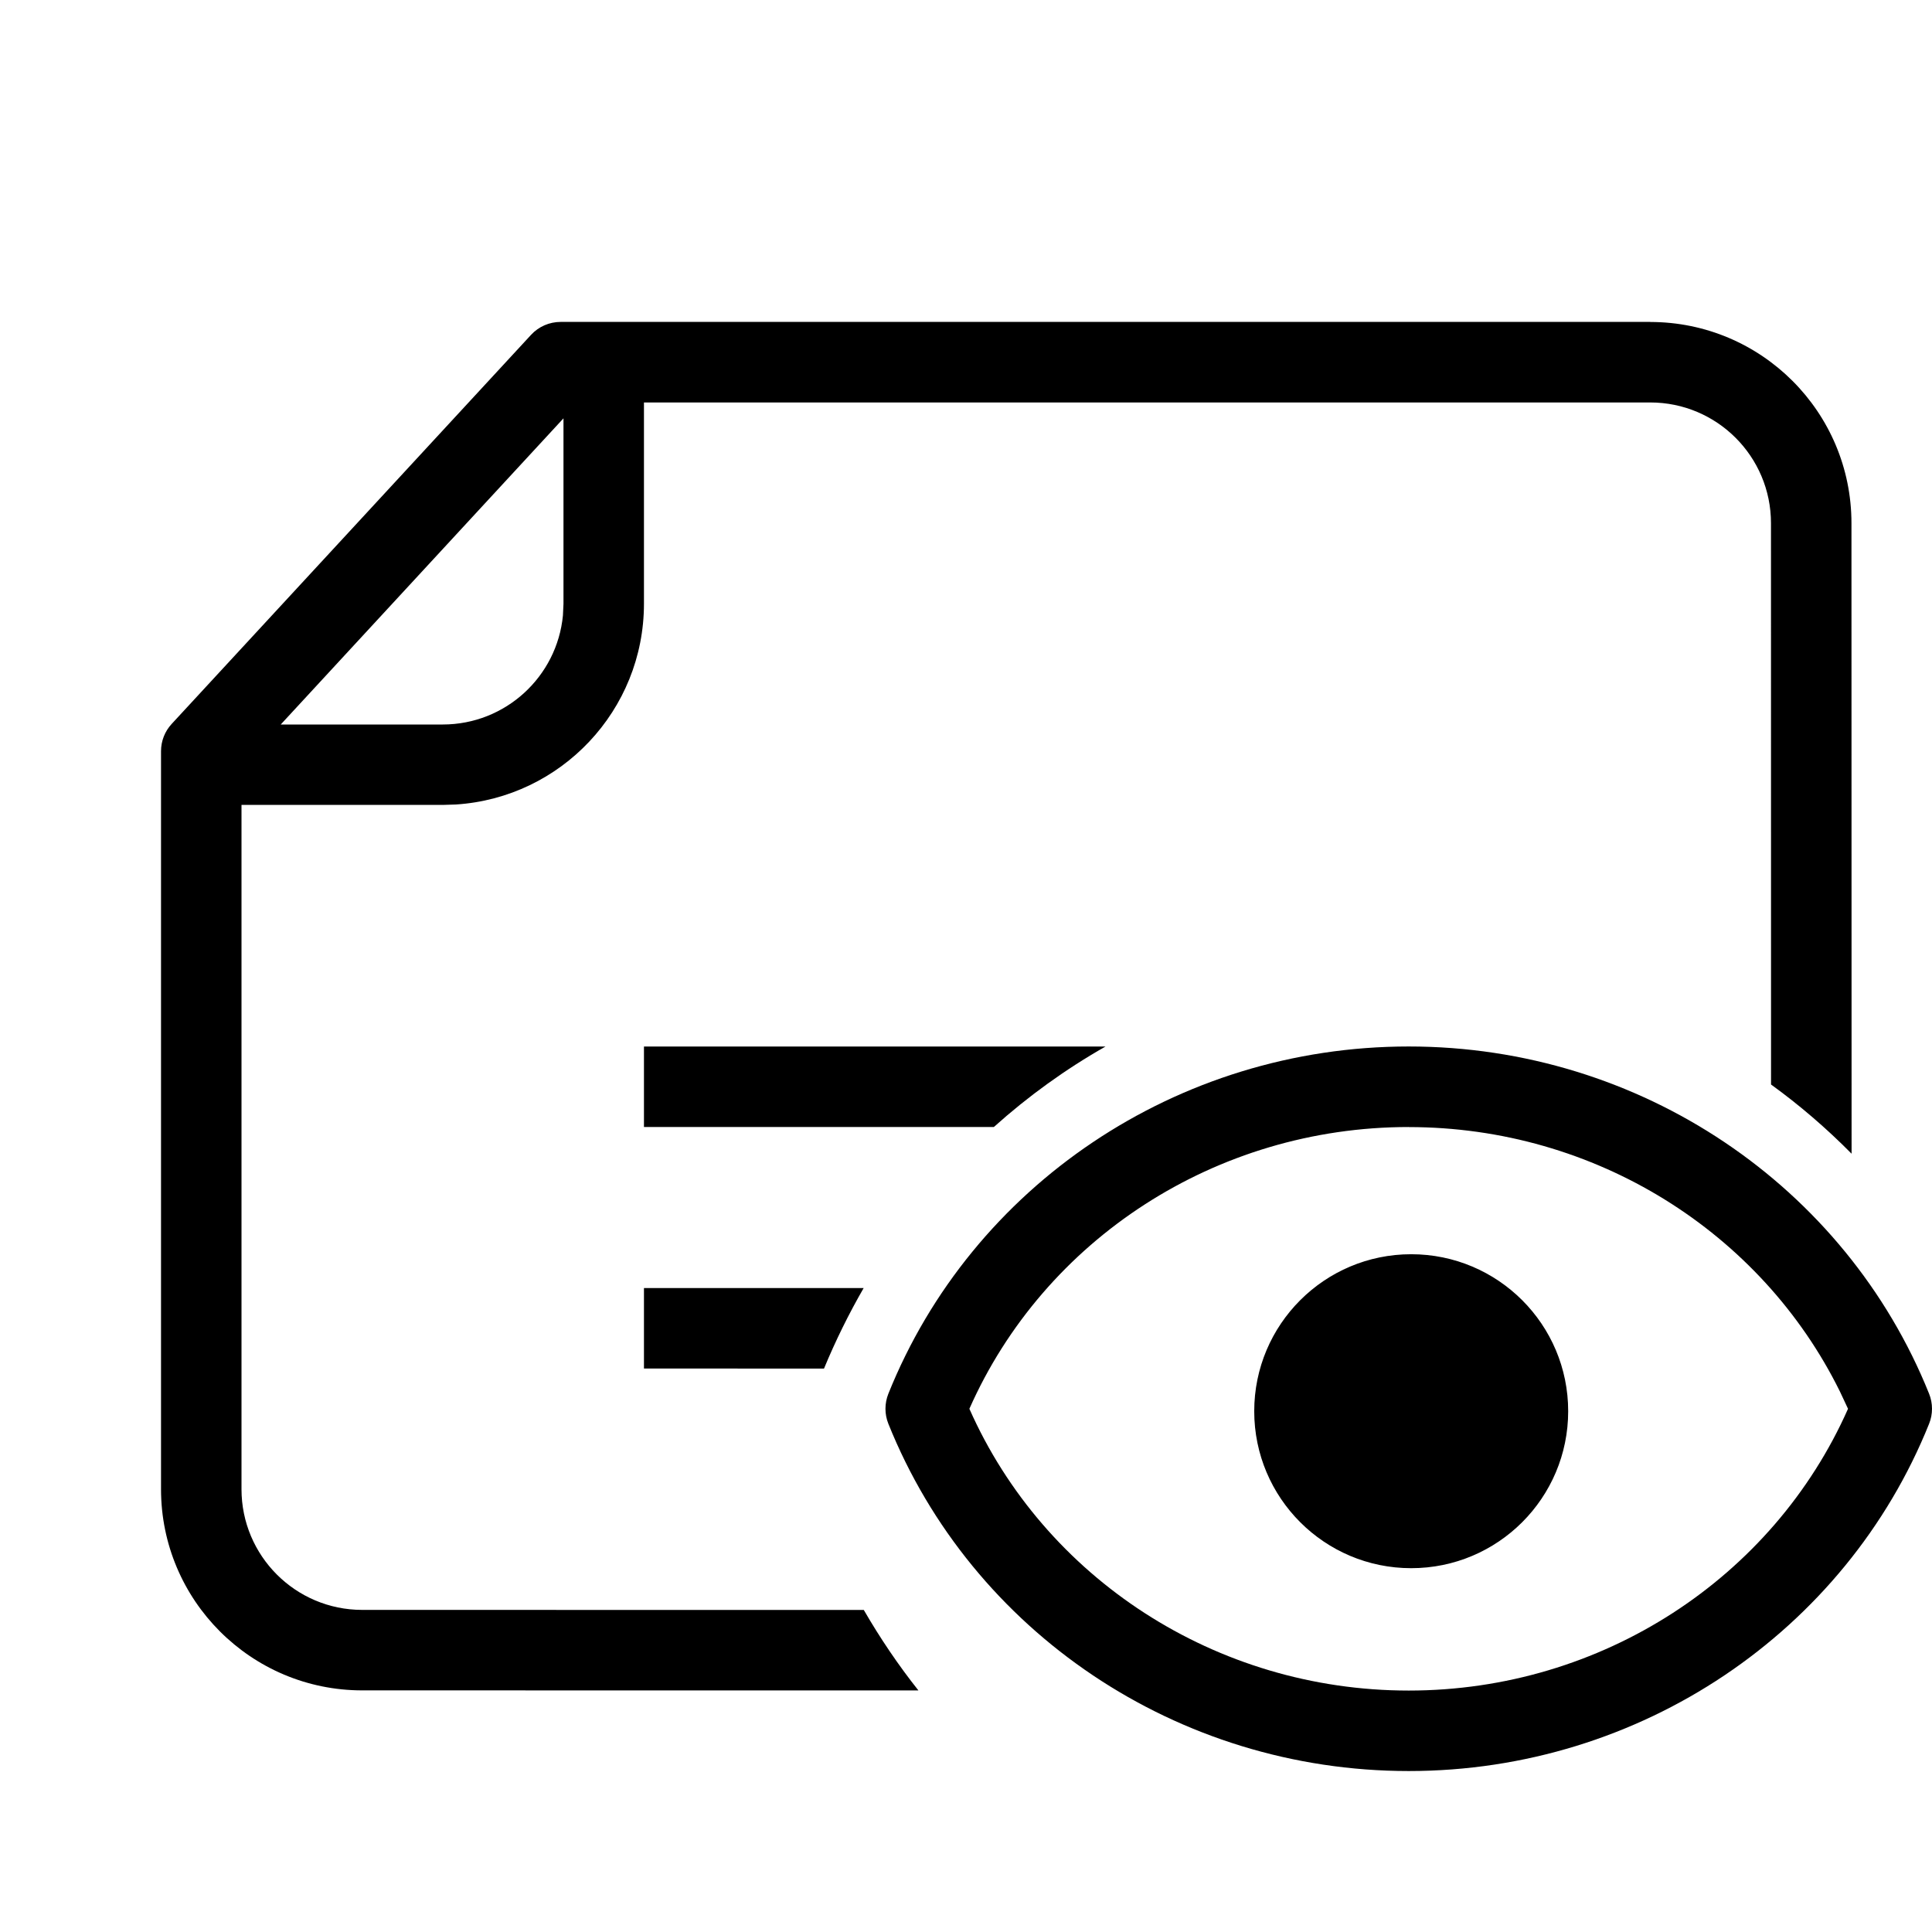 <svg xmlns="http://www.w3.org/2000/svg" width="100%" height="100%" viewBox="0 0 32 32" class="qJBIL dbm-icon ELjRG" data-testid="icn_viewmode_note"><title>viewmode-note</title><path d="M23.333 17.333c3.837 0 7.236 2.309 8.619 5.752 0.064 0.159 0.064 0.338 0 0.497-1.383 3.442-4.782 5.752-8.619 5.752-3.838 0-7.237-2.31-8.619-5.752-0.064-0.159-0.064-0.337 0-0.497 1.381-3.442 4.781-5.752 8.619-5.752zM23.333 18.667c-3.199 0-6.037 1.866-7.277 4.667 1.24 2.8 4.078 4.667 7.277 4.667 3.197 0 6.035-1.866 7.276-4.667v0l-0.134-0.286c-1.303-2.641-4.055-4.38-7.142-4.38zM23.374 20.774c1.436 0 2.6 1.164 2.6 2.6s-1.164 2.6-2.6 2.6c-1.436 0-2.6-1.164-2.6-2.6s1.164-2.6 2.6-2.6z"></path><path d="M27.333 5.333c1.841 0 3.333 1.492 3.333 3.333l0.002 10.443c-0.415-0.42-0.861-0.804-1.334-1.146l-0.001-9.297c0-1.105-0.895-2-2-2h-16.667v3.333c0 1.767-1.375 3.213-3.114 3.326l-0.219 0.007h-3.333v11.333c0 1.105 0.895 2 2 2l8.307 0.001c0.272 0.47 0.574 0.916 0.905 1.333l-9.212-0.001c-1.841 0-3.333-1.492-3.333-3.333v-12.223c0-0.168 0.063-0.329 0.177-0.452l5.952-6.444c0.126-0.137 0.304-0.214 0.49-0.214h18.048zM13.649 22.668l-2.983-0.001v-1.333h3.639c-0.245 0.425-0.465 0.87-0.657 1.334zM16.461 18.667h-5.795v-1.333h7.644c-0.66 0.375-1.28 0.822-1.85 1.334zM9.333 6.929l-4.683 5.071h2.683c1.040 0 1.894-0.793 1.991-1.807l0.009-0.193v-3.071z"></path></svg>

